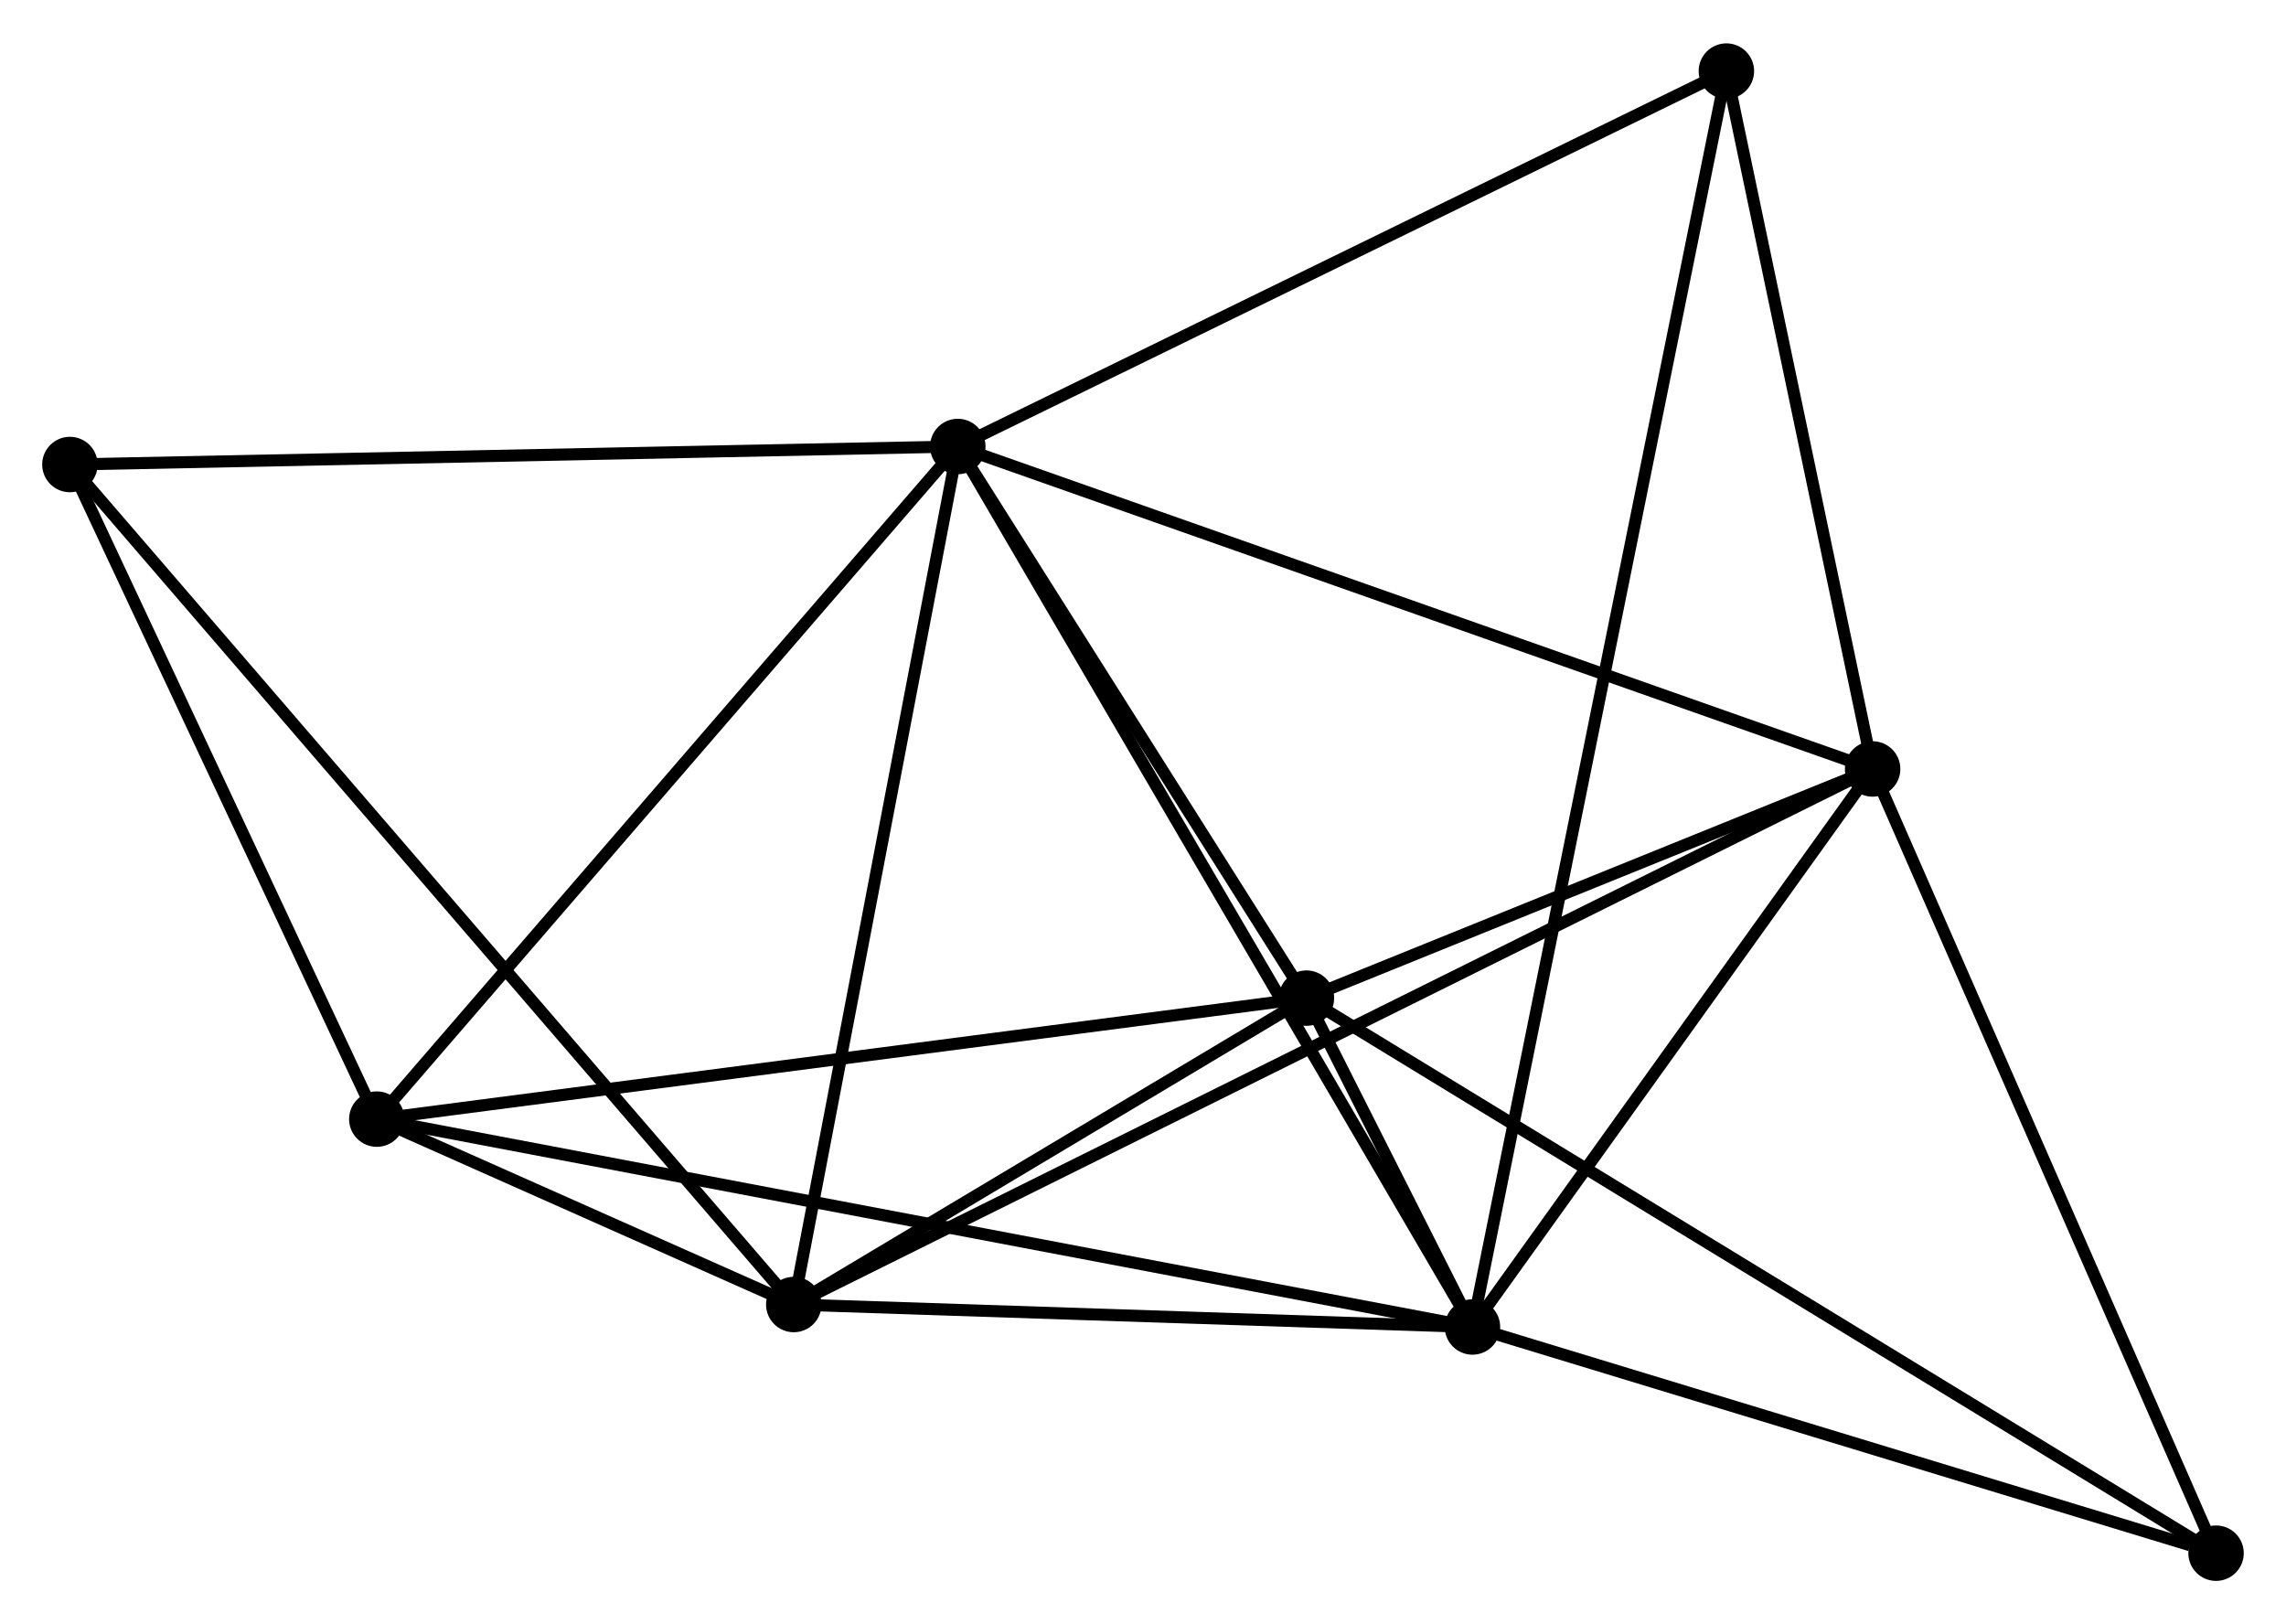 <?xml version="1.0" encoding="UTF-8" standalone="no"?>
<!DOCTYPE svg PUBLIC "-//W3C//DTD SVG 1.1//EN"
 "http://www.w3.org/Graphics/SVG/1.1/DTD/svg11.dtd">
<!-- Generated by graphviz version 2.36.0 (20140111.2315)
 -->
<!-- Title: %3 Pages: 1 -->
<svg width="190pt" height="135pt"
 viewBox="0.00 0.00 189.67 134.57" xmlns="http://www.w3.org/2000/svg" xmlns:xlink="http://www.w3.org/1999/xlink">
<g id="graph0" class="graph" transform="scale(1 1) rotate(0) translate(4 130.568)">
<title>%3</title>
<!-- 0 -->
<g id="node1" class="node"><title>0</title>
<ellipse fill="black" stroke="black" cx="75.468" cy="-93.62" rx="1.8" ry="1.8"/>
</g>
<!-- 1 -->
<g id="node2" class="node"><title>1</title>
<ellipse fill="black" stroke="black" cx="118.171" cy="-20.568" rx="1.8" ry="1.8"/>
</g>
<!-- 0&#45;&#45;1 -->
<g id="edge1" class="edge"><title>0&#45;&#45;1</title>
<path fill="none" stroke="black" d="M76.523,-91.814C82.431,-81.707 111.341,-32.252 117.153,-22.311"/>
</g>
<!-- 2 -->
<g id="node3" class="node"><title>2</title>
<ellipse fill="black" stroke="black" cx="61.859" cy="-22.431" rx="1.8" ry="1.8"/>
</g>
<!-- 0&#45;&#45;2 -->
<g id="edge2" class="edge"><title>0&#45;&#45;2</title>
<path fill="none" stroke="black" d="M75.075,-91.566C73.088,-81.17 64.157,-34.453 62.227,-24.358"/>
</g>
<!-- 3 -->
<g id="node4" class="node"><title>3</title>
<ellipse fill="black" stroke="black" cx="104.396" cy="-47.852" rx="1.8" ry="1.8"/>
</g>
<!-- 0&#45;&#45;3 -->
<g id="edge3" class="edge"><title>0&#45;&#45;3</title>
<path fill="none" stroke="black" d="M76.43,-92.097C80.822,-85.148 98.94,-56.484 103.4,-49.427"/>
</g>
<!-- 4 -->
<g id="node5" class="node"><title>4</title>
<ellipse fill="black" stroke="black" cx="151.372" cy="-66.866" rx="1.8" ry="1.8"/>
</g>
<!-- 0&#45;&#45;4 -->
<g id="edge4" class="edge"><title>0&#45;&#45;4</title>
<path fill="none" stroke="black" d="M77.344,-92.958C87.845,-89.257 139.232,-71.145 149.562,-67.505"/>
</g>
<!-- 5 -->
<g id="node6" class="node"><title>5</title>
<ellipse fill="black" stroke="black" cx="27.263" cy="-37.814" rx="1.8" ry="1.8"/>
</g>
<!-- 0&#45;&#45;5 -->
<g id="edge5" class="edge"><title>0&#45;&#45;5</title>
<path fill="none" stroke="black" d="M74.276,-92.24C67.665,-84.587 35.539,-47.394 28.59,-39.35"/>
</g>
<!-- 6 -->
<g id="node7" class="node"><title>6</title>
<ellipse fill="black" stroke="black" cx="1.8" cy="-92.125" rx="1.8" ry="1.8"/>
</g>
<!-- 0&#45;&#45;6 -->
<g id="edge6" class="edge"><title>0&#45;&#45;6</title>
<path fill="none" stroke="black" d="M73.647,-93.583C63.543,-93.378 14.447,-92.381 3.828,-92.166"/>
</g>
<!-- 7 -->
<g id="node8" class="node"><title>7</title>
<ellipse fill="black" stroke="black" cx="139.239" cy="-124.768" rx="1.8" ry="1.8"/>
</g>
<!-- 0&#45;&#45;7 -->
<g id="edge7" class="edge"><title>0&#45;&#45;7</title>
<path fill="none" stroke="black" d="M77.307,-94.518C86.62,-99.067 128.47,-119.508 137.513,-123.925"/>
</g>
<!-- 1&#45;&#45;2 -->
<g id="edge8" class="edge"><title>1&#45;&#45;2</title>
<path fill="none" stroke="black" d="M116.298,-20.63C107.748,-20.913 72.48,-22.079 63.797,-22.367"/>
</g>
<!-- 1&#45;&#45;3 -->
<g id="edge9" class="edge"><title>1&#45;&#45;3</title>
<path fill="none" stroke="black" d="M117.267,-22.358C114.777,-27.29 107.837,-41.037 105.321,-46.019"/>
</g>
<!-- 1&#45;&#45;4 -->
<g id="edge10" class="edge"><title>1&#45;&#45;4</title>
<path fill="none" stroke="black" d="M119.276,-22.109C124.317,-29.138 145.11,-58.134 150.229,-65.273"/>
</g>
<!-- 1&#45;&#45;5 -->
<g id="edge11" class="edge"><title>1&#45;&#45;5</title>
<path fill="none" stroke="black" d="M116.273,-20.928C104.442,-23.173 40.952,-35.217 29.151,-37.456"/>
</g>
<!-- 1&#45;&#45;7 -->
<g id="edge12" class="edge"><title>1&#45;&#45;7</title>
<path fill="none" stroke="black" d="M118.537,-22.377C121.094,-35.024 136.273,-110.1 138.863,-122.91"/>
</g>
<!-- 8 -->
<g id="node9" class="node"><title>8</title>
<ellipse fill="black" stroke="black" cx="179.866" cy="-1.8" rx="1.8" ry="1.8"/>
</g>
<!-- 1&#45;&#45;8 -->
<g id="edge13" class="edge"><title>1&#45;&#45;8</title>
<path fill="none" stroke="black" d="M119.951,-20.027C128.802,-17.334 168.037,-5.399 177.707,-2.457"/>
</g>
<!-- 2&#45;&#45;3 -->
<g id="edge14" class="edge"><title>2&#45;&#45;3</title>
<path fill="none" stroke="black" d="M63.686,-23.523C70.683,-27.704 95.719,-42.666 102.623,-46.792"/>
</g>
<!-- 2&#45;&#45;4 -->
<g id="edge15" class="edge"><title>2&#45;&#45;4</title>
<path fill="none" stroke="black" d="M63.728,-23.359C75.378,-29.142 137.894,-60.175 149.513,-65.944"/>
</g>
<!-- 2&#45;&#45;5 -->
<g id="edge16" class="edge"><title>2&#45;&#45;5</title>
<path fill="none" stroke="black" d="M59.999,-23.258C53.936,-25.954 34.799,-34.463 28.967,-37.056"/>
</g>
<!-- 2&#45;&#45;6 -->
<g id="edge17" class="edge"><title>2&#45;&#45;6</title>
<path fill="none" stroke="black" d="M60.604,-23.886C52.788,-32.956 10.843,-81.63 3.048,-90.677"/>
</g>
<!-- 3&#45;&#45;4 -->
<g id="edge18" class="edge"><title>3&#45;&#45;4</title>
<path fill="none" stroke="black" d="M106.415,-48.669C114.142,-51.796 141.79,-62.988 149.414,-66.074"/>
</g>
<!-- 3&#45;&#45;5 -->
<g id="edge19" class="edge"><title>3&#45;&#45;5</title>
<path fill="none" stroke="black" d="M102.49,-47.603C91.818,-46.215 39.6,-39.419 29.103,-38.053"/>
</g>
<!-- 3&#45;&#45;8 -->
<g id="edge20" class="edge"><title>3&#45;&#45;8</title>
<path fill="none" stroke="black" d="M105.972,-46.89C115.794,-40.897 168.502,-8.734 178.299,-2.757"/>
</g>
<!-- 4&#45;&#45;7 -->
<g id="edge21" class="edge"><title>4&#45;&#45;7</title>
<path fill="none" stroke="black" d="M150.969,-68.793C149.127,-77.584 141.528,-113.847 139.657,-122.775"/>
</g>
<!-- 4&#45;&#45;8 -->
<g id="edge22" class="edge"><title>4&#45;&#45;8</title>
<path fill="none" stroke="black" d="M152.194,-64.989C156.355,-55.488 175.054,-12.788 179.095,-3.561"/>
</g>
<!-- 5&#45;&#45;6 -->
<g id="edge23" class="edge"><title>5&#45;&#45;6</title>
<path fill="none" stroke="black" d="M26.416,-39.621C22.55,-47.867 6.603,-81.881 2.676,-90.255"/>
</g>
</g>
</svg>
